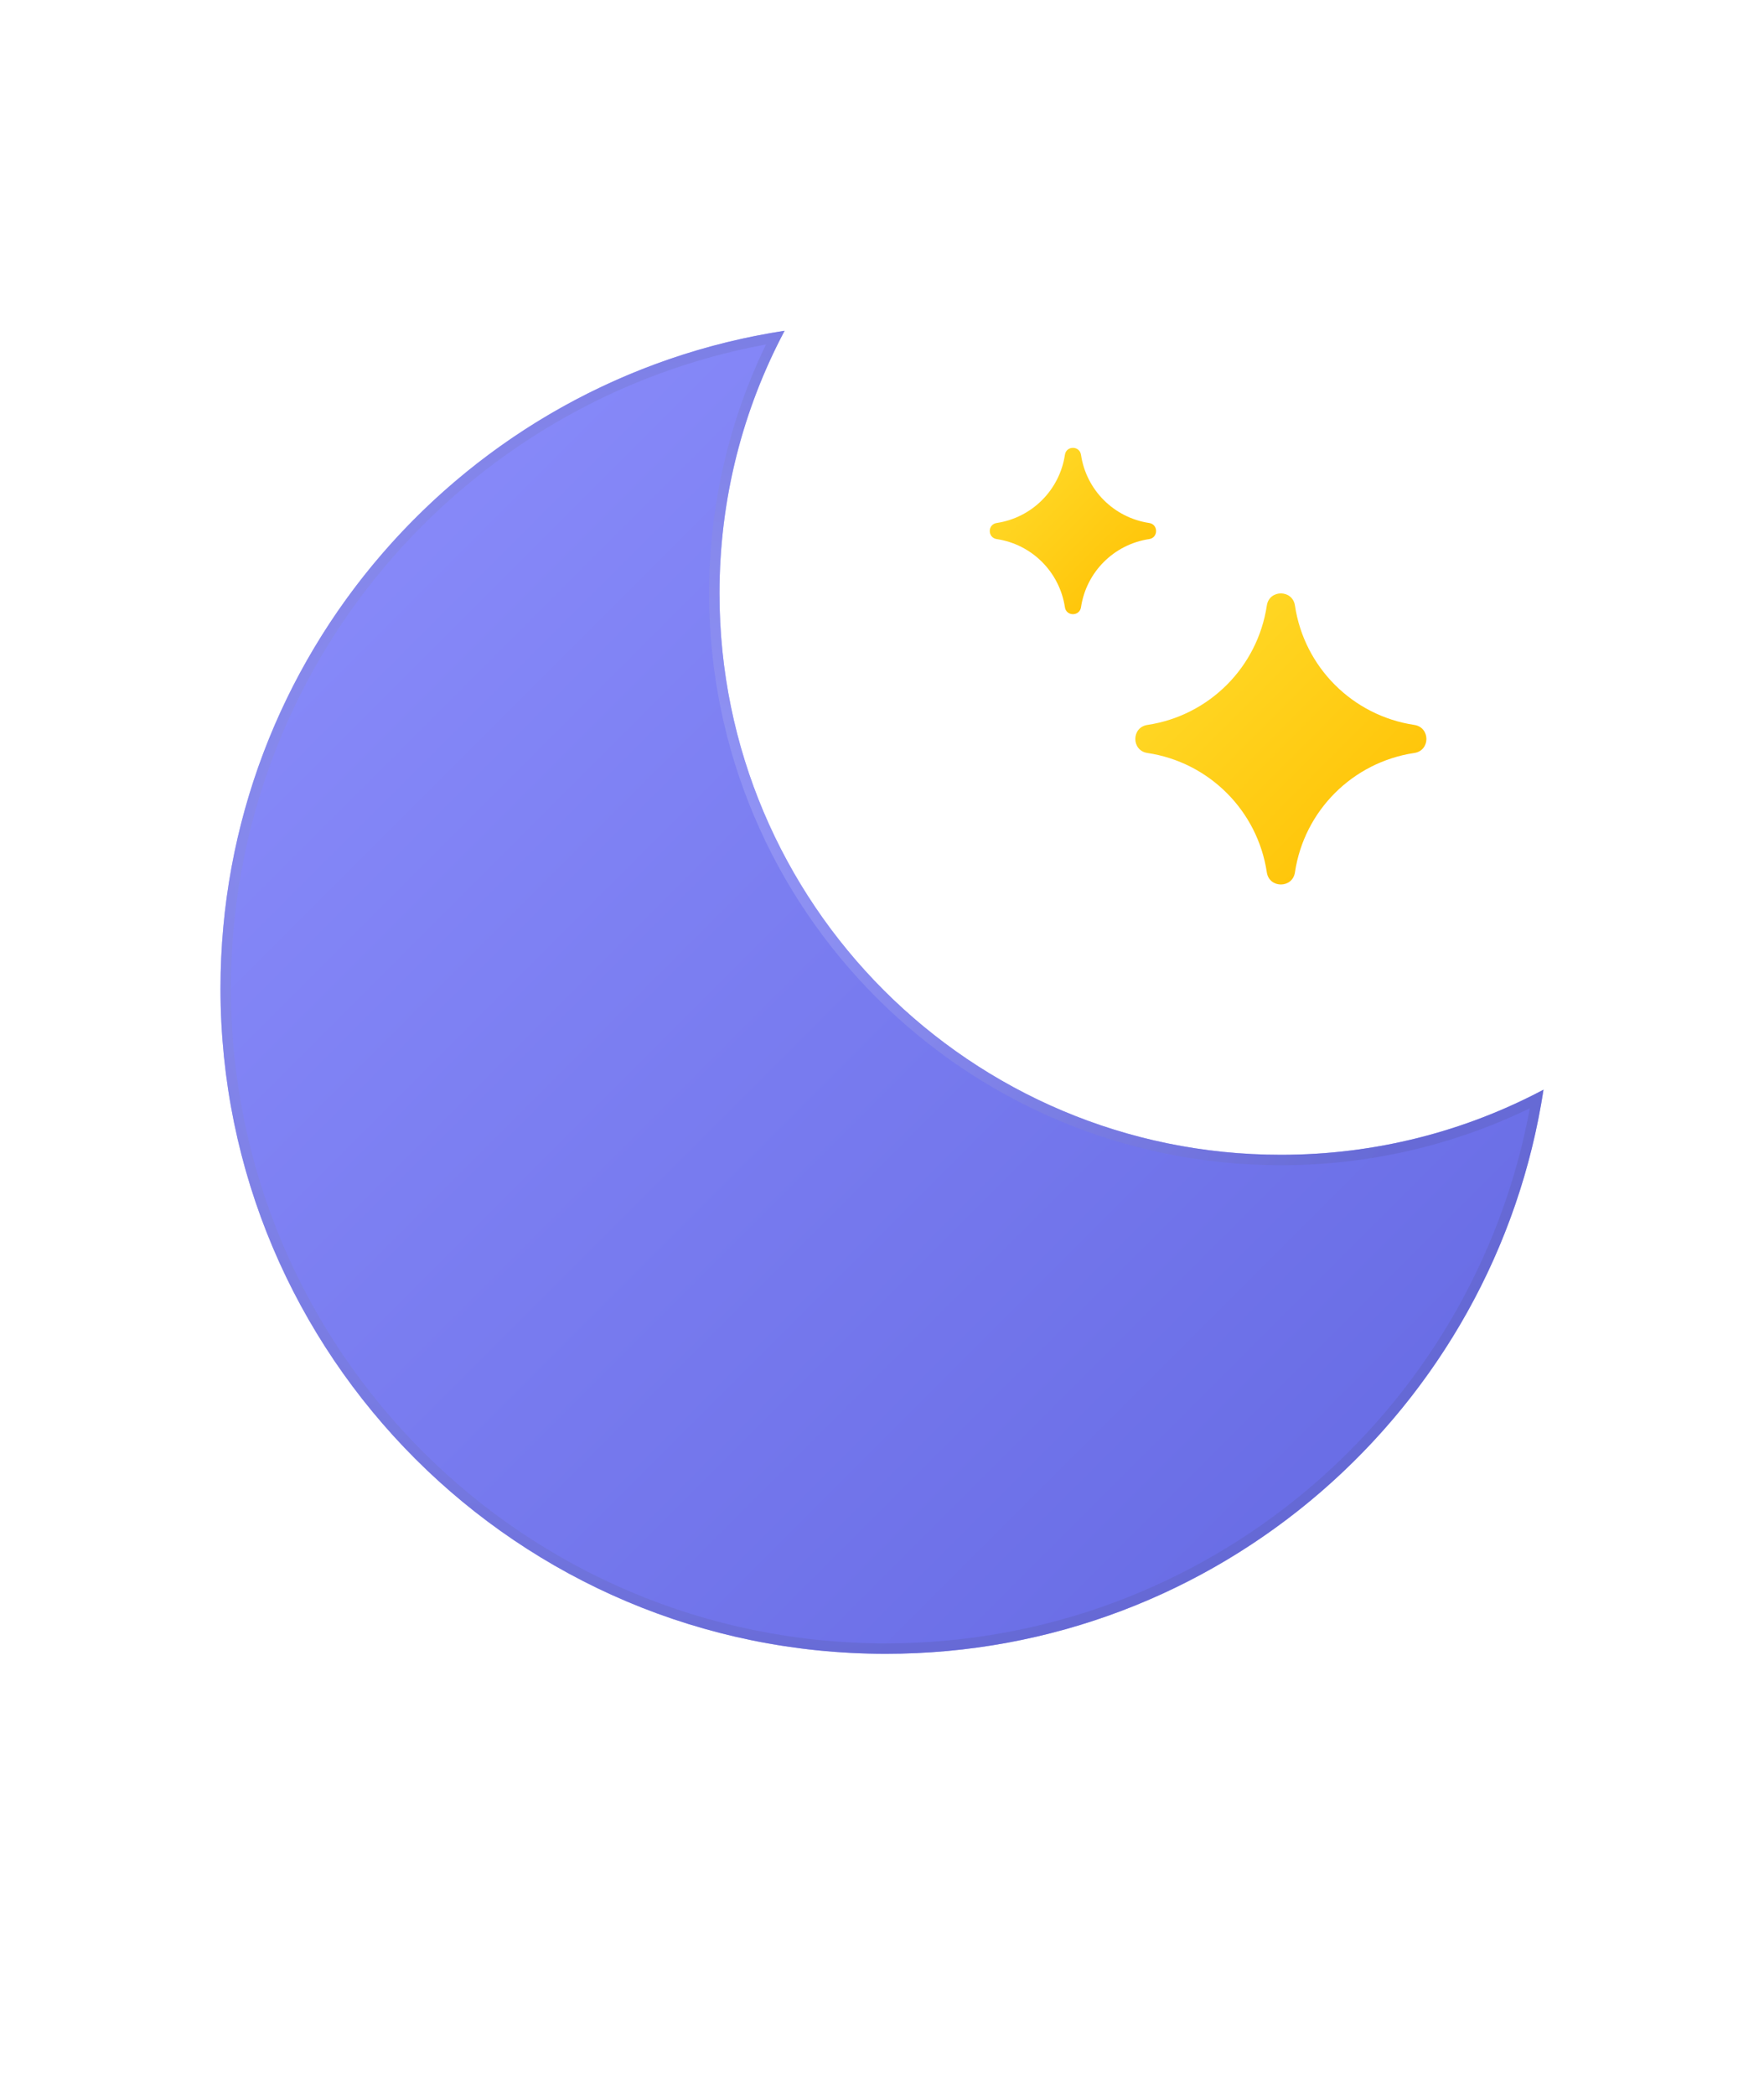 <svg width="32" height="38" viewBox="0 0 32 38" fill="none" xmlns="http://www.w3.org/2000/svg">
<path fill-rule="evenodd" clip-rule="evenodd" d="M28 19.767C26.578 20.521 24.957 20.948 23.236 20.948C17.611 20.948 13.052 16.389 13.052 10.764C13.052 9.043 13.479 7.422 14.233 6C8.439 6.885 4 11.889 4 17.931C4 24.596 9.404 30 16.069 30C22.111 30 27.116 25.561 28 19.767Z" fill="url(#paint0_linear_103_608)"/>
<path fill-rule="evenodd" clip-rule="evenodd" d="M27.752 20.104C26.386 20.766 24.854 21.137 23.236 21.137C17.507 21.137 12.864 16.493 12.864 10.764C12.864 9.146 13.234 7.614 13.896 6.248C8.372 7.269 4.189 12.111 4.189 17.931C4.189 24.492 9.508 29.811 16.069 29.811C21.889 29.811 26.731 25.628 27.752 20.104ZM27.792 19.874C26.421 20.561 24.873 20.948 23.236 20.948C17.611 20.948 13.052 16.389 13.052 10.764C13.052 9.126 13.439 7.579 14.126 6.208C14.161 6.138 14.197 6.069 14.233 6C14.155 6.012 14.078 6.024 14.001 6.038C8.321 7.019 4 11.97 4 17.931C4 24.596 9.404 30 16.069 30C22.03 30 26.981 25.68 27.962 19.999C27.976 19.922 27.988 19.845 28 19.767C27.931 19.803 27.862 19.839 27.792 19.874Z" fill="url(#paint1_radial_103_608)" fill-opacity="0.6"/>
<path fill-rule="evenodd" clip-rule="evenodd" d="M23.491 10.984C23.447 10.691 23.025 10.691 22.981 10.984C22.813 12.103 21.934 12.982 20.815 13.15C20.522 13.194 20.522 13.616 20.815 13.659C21.934 13.827 22.813 14.706 22.981 15.825C23.025 16.118 23.447 16.118 23.491 15.825C23.658 14.706 24.537 13.827 25.656 13.659C25.949 13.616 25.949 13.194 25.656 13.15C24.537 12.982 23.658 12.103 23.491 10.984Z" fill="url(#paint2_linear_103_608)"/>
<path fill-rule="evenodd" clip-rule="evenodd" d="M19.61 8.25C19.584 8.082 19.343 8.082 19.318 8.25C19.222 8.889 18.72 9.391 18.081 9.487C17.913 9.512 17.913 9.753 18.081 9.779C18.72 9.874 19.222 10.377 19.318 11.016C19.343 11.183 19.584 11.183 19.61 11.016C19.705 10.377 20.207 9.874 20.847 9.779C21.014 9.753 21.014 9.512 20.847 9.487C20.207 9.391 19.705 8.889 19.61 8.25Z" fill="url(#paint3_linear_103_608)"/>
<defs>
<linearGradient id="paint0_linear_103_608" x1="4" y1="6.238" x2="27.762" y2="30" gradientUnits="userSpaceOnUse">
<stop stop-color="#8C8EFC"/>
<stop offset="1" stop-color="#6468E2"/>
</linearGradient>
<radialGradient id="paint1_radial_103_608" cx="0" cy="0" r="1" gradientUnits="userSpaceOnUse" gradientTransform="translate(11.543 16.233) rotate(72.062) scale(14.47)">
<stop stop-color="#A9ABFF"/>
<stop offset="1" stop-color="#6265C9"/>
</radialGradient>
<linearGradient id="paint2_linear_103_608" x1="20.596" y1="10.764" x2="25.876" y2="16.045" gradientUnits="userSpaceOnUse">
<stop stop-color="#FFDD2E"/>
<stop offset="1" stop-color="#FFBF00"/>
</linearGradient>
<linearGradient id="paint3_linear_103_608" x1="17.955" y1="8.124" x2="20.973" y2="11.142" gradientUnits="userSpaceOnUse">
<stop stop-color="#FFDD2E"/>
<stop offset="1" stop-color="#FFBF00"/>
</linearGradient>
</defs>
</svg>
